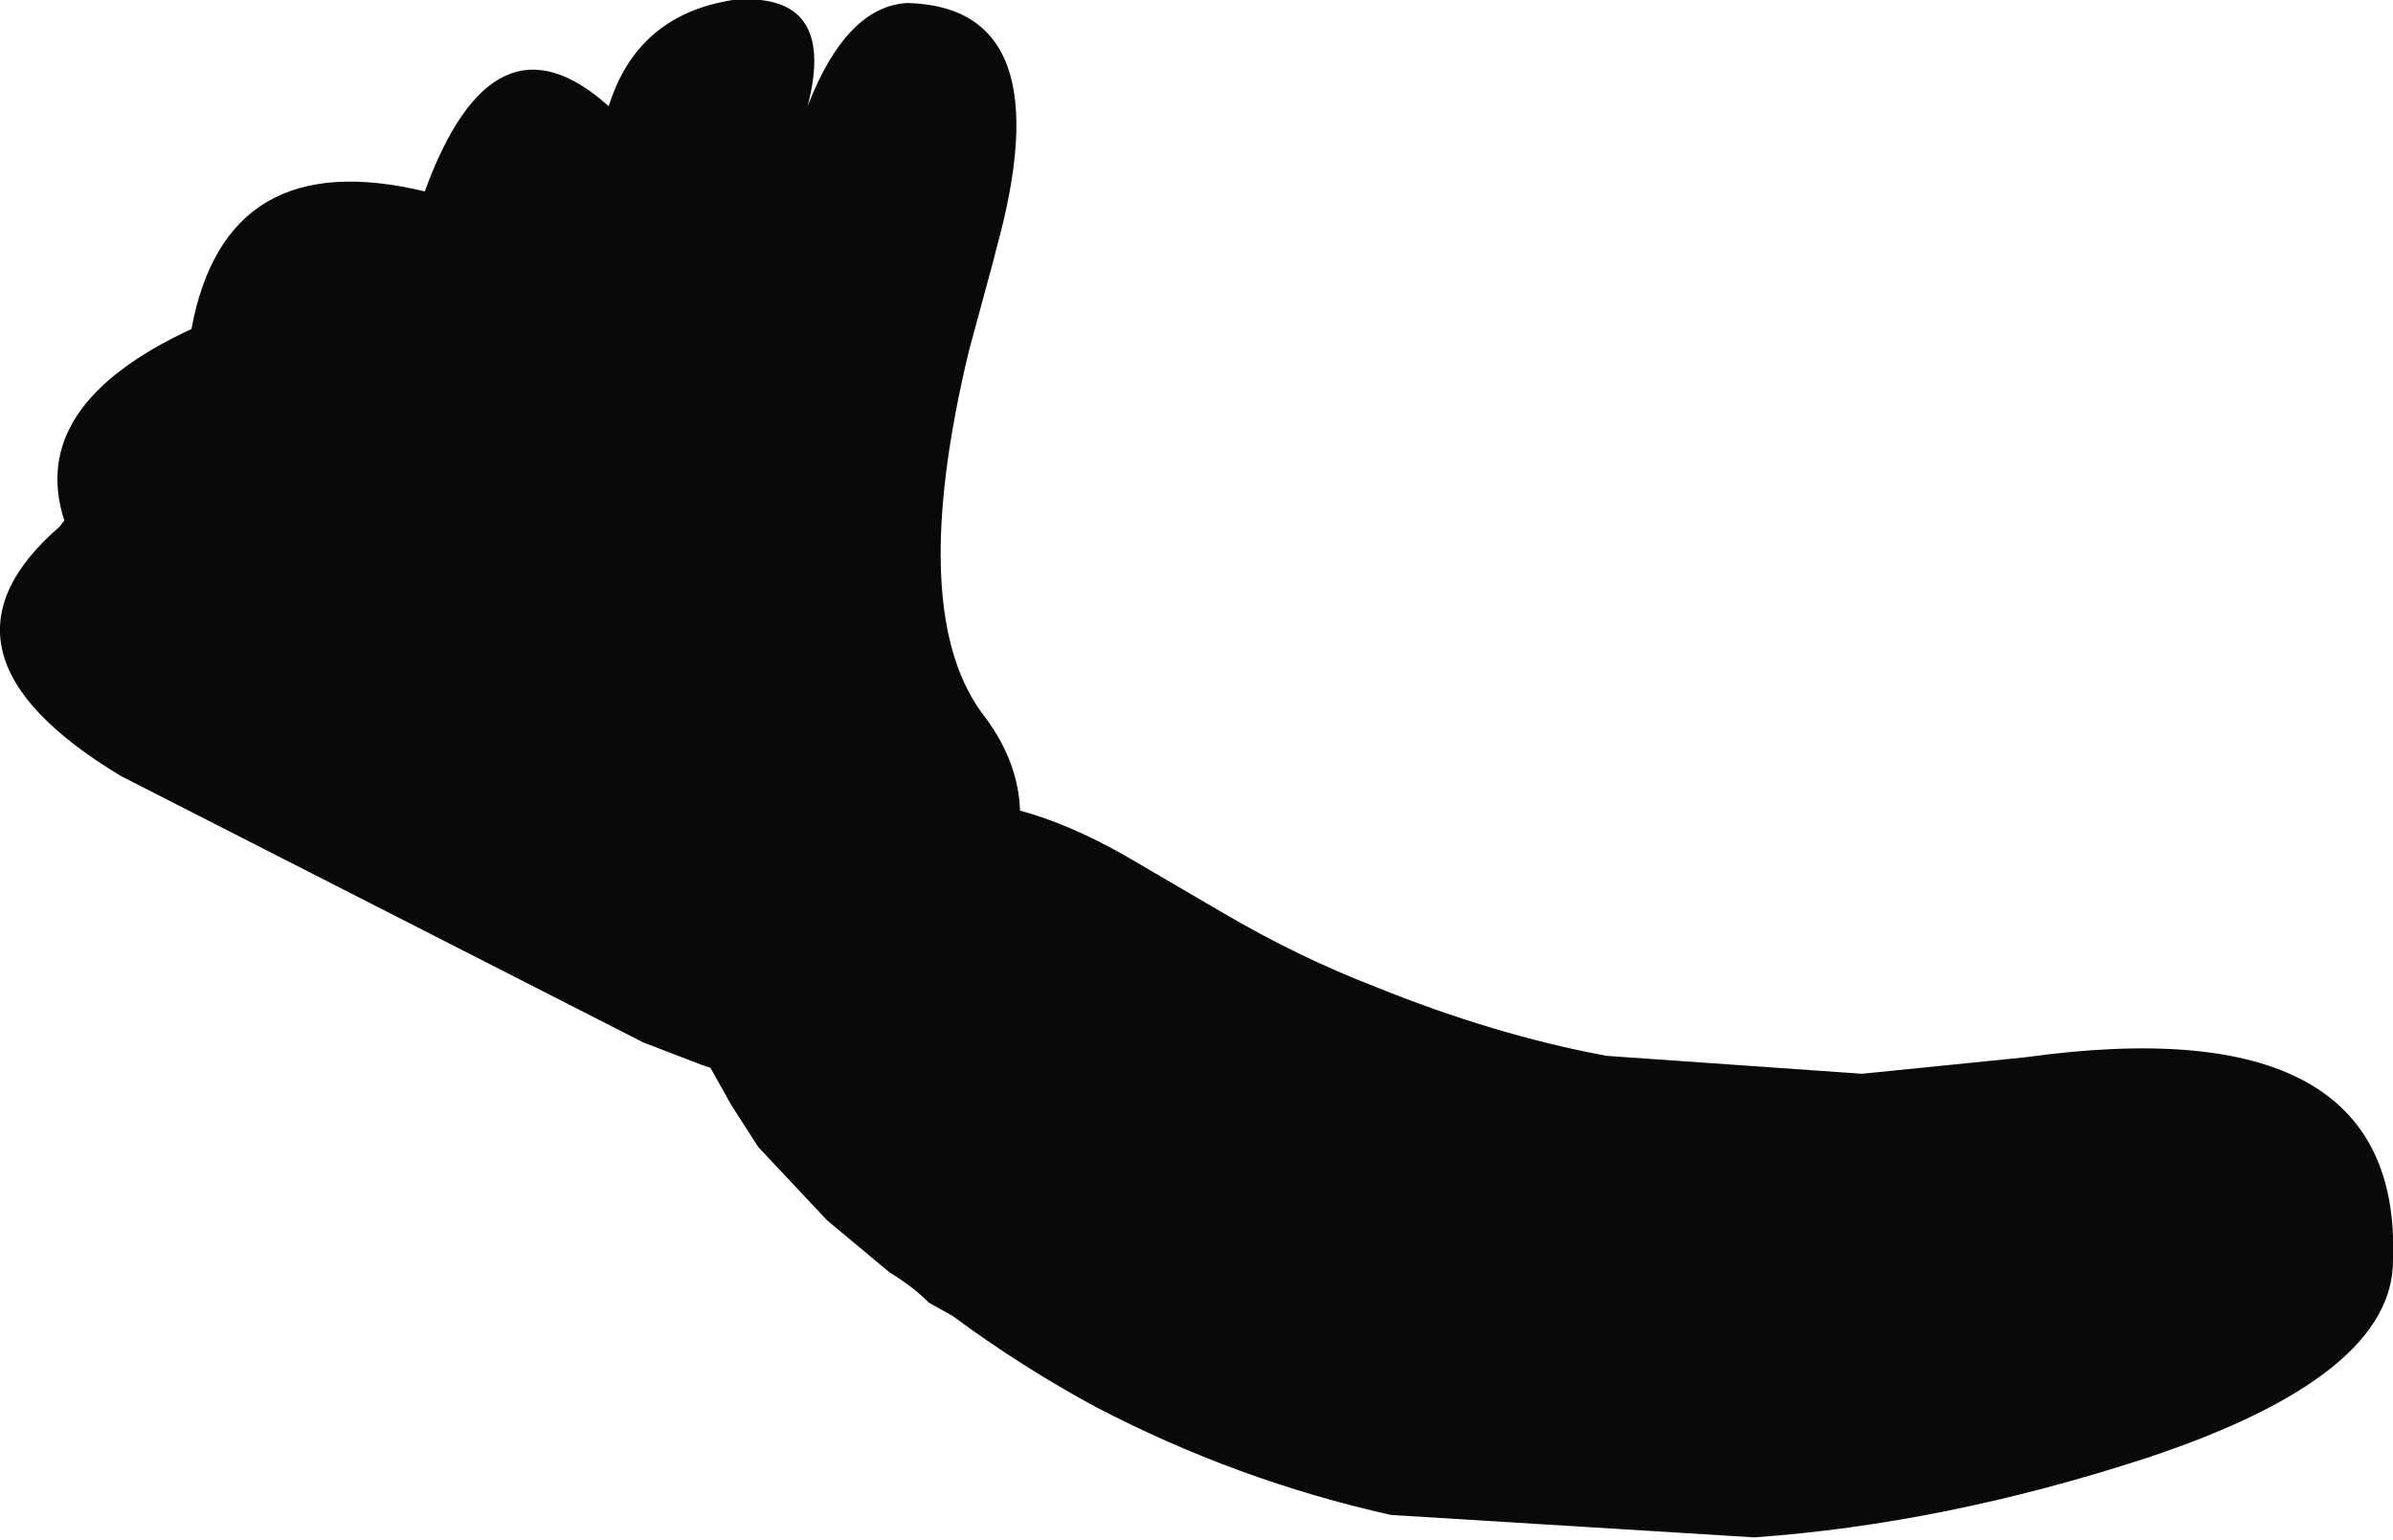 <?xml version="1.0" encoding="UTF-8" standalone="no"?>
<svg xmlns:xlink="http://www.w3.org/1999/xlink" height="51.5px" width="80.0px" xmlns="http://www.w3.org/2000/svg">
  <g transform="matrix(1.0, 0.0, 0.0, 1.0, 40.0, 25.75)">
    <path d="M-18.5 9.1 L-35.95 0.2 Q-42.85 -3.95 -38.0 -8.15 L-37.85 -8.35 Q-39.1 -12.2 -33.6 -14.75 -32.45 -20.95 -25.8 -19.35 -23.5 -25.65 -19.65 -22.2 -18.7 -25.25 -15.5 -25.75 -12.0 -26.05 -13.0 -22.2 -11.7 -25.55 -9.65 -25.65 -4.45 -25.5 -6.7 -17.4 L-6.8 -17.0 -7.6 -14.05 Q-9.75 -5.15 -7.05 -1.75 -5.95 -0.25 -5.9 1.35 -4.25 1.8 -2.4 2.85 L0.85 4.75 Q3.4 6.25 6.0 7.25 9.95 8.85 13.7 9.55 L22.25 10.15 27.7 9.6 Q40.3 7.85 40.0 16.35 40.05 20.25 31.75 23.0 25.0 25.2 18.65 25.65 L6.5 24.9 Q1.35 23.75 -3.35 21.3 -5.85 19.95 -8.15 18.25 L-8.95 17.8 Q-9.5 17.25 -10.25 16.8 L-12.35 15.05 -14.65 12.6 -15.55 11.2 -16.25 9.95 -16.55 9.85 -18.5 9.1" fill="#080908" fill-rule="evenodd" stroke="none"/>
  </g>
</svg>
